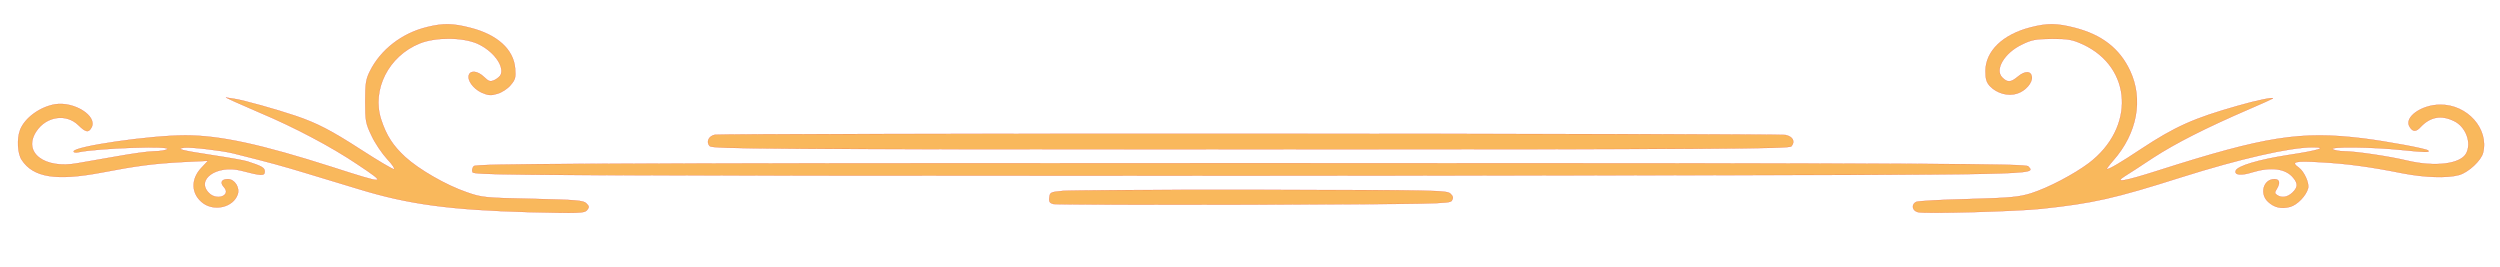 <?xml version="1.0"?>
<svg width="1256" height="134" xmlns="http://www.w3.org/2000/svg" xmlns:svg="http://www.w3.org/2000/svg" preserveAspectRatio="xMidYMid meet" version="1.0">
 <g class="layer">
  <title>Layer 1</title>
  <g fill="#000000" id="svg_1" transform="matrix(0.1 0 0 -0.1 0 0)">
   <path d="m2146,-136c-126,-30 -234,-114 -287,-221c-21,-41 -24,-63 -24,-153c0,-97 2,-110 32,-172c17,-37 53,-90 79,-118c26,-27 40,-50 33,-50c-8,0 -82,44 -164,97c-152,98 -221,134 -330,171c-91,31 -265,80 -310,86l-40,6l40,-19c22,-10 81,-36 130,-57c174,-73 361,-172 490,-259c153,-102 149,-103 -124,-15c-359,115 -567,160 -740,160c-179,0 -561,-56 -561,-81c0,-5 10,-7 23,-4c99,21 477,34 447,15c-8,-5 -37,-10 -65,-10c-27,0 -113,-12 -190,-26c-77,-13 -165,-29 -195,-34c-169,-31 -278,55 -207,161c50,75 150,90 211,30c37,-36 51,-39 66,-11c30,57 -87,131 -183,116c-77,-13 -153,-69 -176,-129c-17,-45 -13,-118 8,-150c58,-89 174,-107 401,-64c182,35 263,45 410,53l125,6l-32,-34c-57,-59 -53,-135 9,-180c59,-41 150,-18 172,45c12,34 -15,77 -49,77c-32,0 -41,-17 -20,-40c38,-42 -35,-70 -75,-30c-68,68 39,143 160,113c103,-27 120,-28 120,-5c0,19 -13,27 -87,51c-16,5 -93,19 -173,31c-163,25 -189,32 -145,38c32,4 186,-14 245,-28c192,-48 253,-65 368,-100c72,-22 191,-58 264,-80c251,-77 461,-105 858,-116c251,-6 276,-5 289,10c12,15 12,19 -3,34c-14,15 -50,18 -269,23c-241,5 -255,6 -332,33c-103,35 -240,114 -309,177c-61,56 -95,108 -121,188c-49,150 37,320 194,383c80,32 215,31 289,-1c78,-35 136,-110 118,-156c-3,-8 -17,-20 -31,-27c-22,-10 -29,-8 -53,15c-31,30 -67,35 -76,11c-10,-26 21,-69 63,-89c35,-15 47,-16 80,-6c22,6 52,26 66,43c24,28 27,39 23,85c-8,95 -90,169 -224,203c-89,23 -136,24 -218,4z" fill="#f9b85c" id="svg_2" stroke="#e53d3d"/>
   <path d="m10200,-138c-139,-36 -224,-119 -225,-218c0,-41 5,-58 23,-77c34,-36 91,-52 136,-37c42,13 78,55 74,84c-4,30 -34,31 -69,2c-37,-31 -53,-32 -80,-5c-39,39 11,123 98,165c51,25 69,28 153,29c83,0 102,-4 155,-28c249,-116 263,-420 29,-597c-75,-56 -202,-123 -289,-151c-62,-19 -100,-23 -315,-29c-135,-3 -253,-10 -262,-14c-27,-12 -22,-45 8,-52c34,-9 502,4 619,17c262,28 368,52 705,159c295,93 544,150 660,150c79,0 28,-16 -125,-39c-148,-23 -255,-55 -263,-79c-7,-22 29,-25 82,-8c95,29 170,20 208,-28c24,-29 22,-48 -5,-74c-25,-23 -53,-28 -77,-12c-12,8 -13,13 -2,30c19,31 15,50 -11,50c-56,0 -76,-74 -32,-114c31,-29 67,-37 111,-25c36,10 81,57 90,94c6,26 -20,83 -47,103c-42,29 -21,35 109,27c131,-7 245,-22 415,-56c110,-21 222,-25 282,-8c46,13 111,73 120,112c30,119 -79,242 -215,241c-95,0 -184,-64 -154,-111c16,-26 32,-27 56,0c48,50 102,60 165,30c61,-28 92,-110 63,-164c-29,-53 -155,-69 -296,-36c-92,22 -262,47 -316,47c-24,0 -50,5 -58,10c-22,14 198,12 350,-4c117,-12 140,-12 129,-2c-9,9 -208,46 -329,61c-312,38 -489,10 -1028,-162c-172,-55 -223,-63 -167,-28c17,10 81,52 143,93c113,73 262,149 482,244c63,27 116,51 118,53c10,9 -81,-9 -177,-37c-219,-62 -313,-104 -483,-216c-104,-69 -160,-102 -173,-102c-4,0 11,20 32,44c120,136 152,307 84,451c-52,111 -141,180 -276,215c-94,24 -139,24 -225,2z" fill="#f9b85c" id="svg_3" stroke="#e53d3d"/>
   <path d="m3592,-677c-32,-6 -46,-37 -26,-57c14,-14 276,-16 2718,-16c2351,0 2705,2 2716,15c20,24 8,49 -30,57c-36,7 -5338,8 -5378,1z" fill="#f9b85c" id="svg_4" stroke="#e53d3d"/>
   <path d="m2380,-835c-7,-8 -10,-22 -6,-30c5,-13 194,-15 1668,-17c915,-1 2669,-1 3898,1c2360,3 2287,2 2250,45c-11,14 -401,16 -3905,16c-3433,0 -3894,-2 -3905,-15z" fill="#f9b85c" id="svg_5" stroke="#e53d3d"/>
   <path d="m5340,-959c-62,-6 -65,-7 -68,-33c-3,-22 2,-28 20,-33c13,-3 466,-4 1007,-3c920,3 985,4 995,20c8,14 7,22 -7,35c-17,17 -72,18 -950,19c-513,1 -961,-2 -997,-5z" fill="#f9b85c" id="svg_6" stroke="#e53d3d"/>
  </g>
 </g>
</svg>